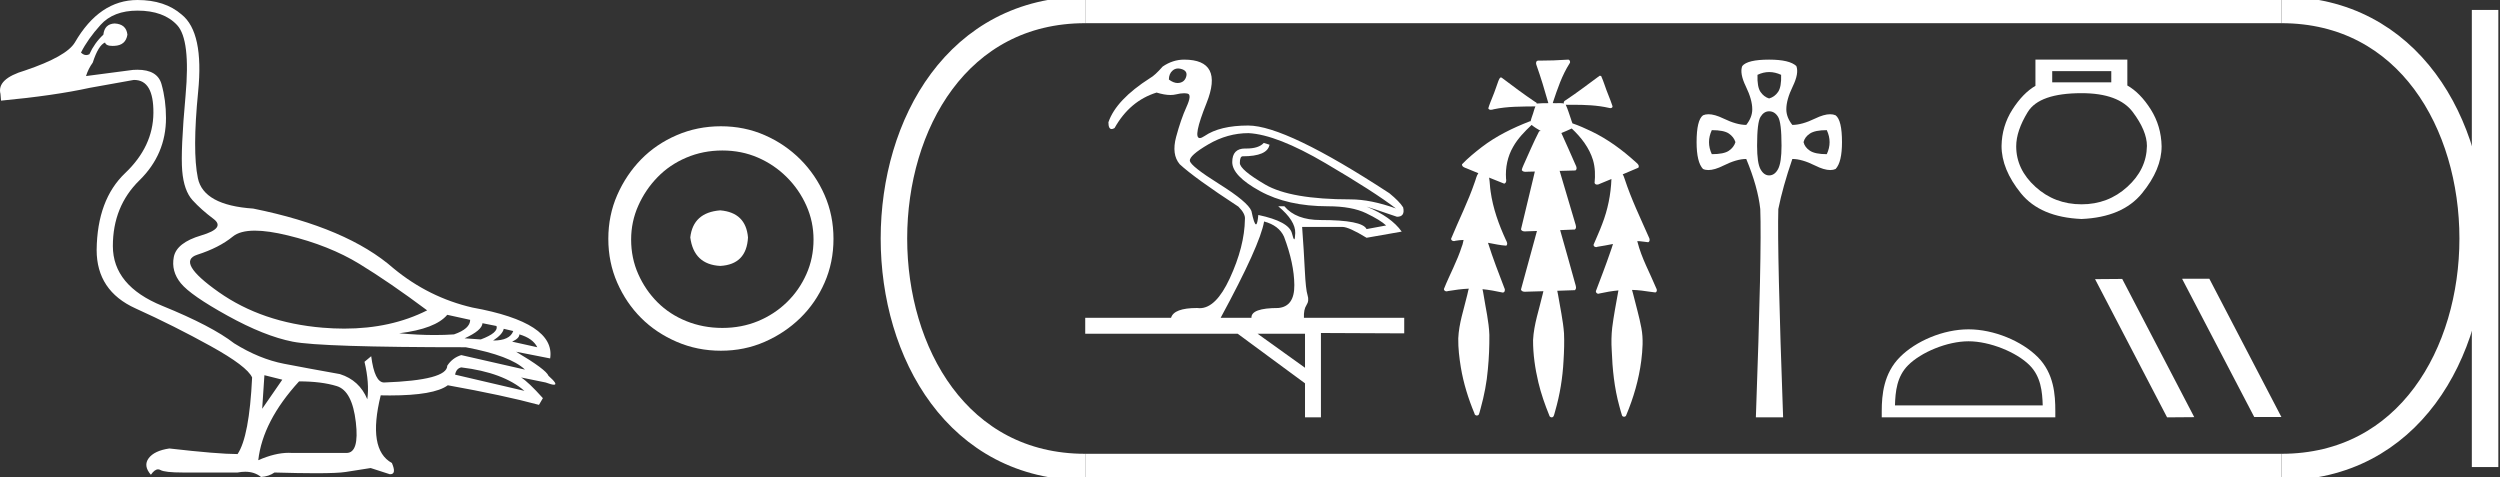 <?xml version="1.0" encoding="UTF-8" standalone="no"?>
<svg
   width="94.342"
   height="18.0"
   version="1.1"
   id="svg28"
   sodipodi:docname="djehutymesnedjtyre.svg"
   inkscape:version="1.1.1 (3bf5ae0d25, 2021-09-20)"
   xmlns:inkscape="http://www.inkscape.org/namespaces/inkscape"
   xmlns:sodipodi="http://sodipodi.sourceforge.net/DTD/sodipodi-0.dtd"
   xmlns="http://www.w3.org/2000/svg"
   xmlns:svg="http://www.w3.org/2000/svg">
  <rect width="100%" height="100%" fill="#333333" stroke="none"/>
  <defs
     id="defs32" />
  <sodipodi:namedview
     id="namedview30"
     pagecolor="#ffffff"
     bordercolor="#666666"
     borderopacity="1.0"
     inkscape:pageshadow="2"
     inkscape:pageopacity="0.0"
     inkscape:pagecheckerboard="0"
     showgrid="false"
     inkscape:zoom="14.57467"
     inkscape:cx="47.170879"
     inkscape:cy="9.0225027"
     inkscape:window-width="1920"
     inkscape:window-height="1001"
     inkscape:window-x="-9"
     inkscape:window-y="-9"
     inkscape:window-maximized="1"
     inkscape:current-layer="svg28" />
  <path
     d="M 9.619 8.704 C 9.956 8.704 10.371 8.764 10.864 8.884 C 11.905 9.137 12.806 9.496 13.565 9.96 C 14.325 10.424 15.176 11.008 16.119 11.712 C 15.211 12.171 14.168 12.401 12.989 12.401 C 12.724 12.401 12.452 12.389 12.173 12.366 C 10.653 12.239 9.348 11.792 8.258 11.026 C 7.168 10.259 6.897 9.788 7.446 9.612 C 7.994 9.436 8.441 9.208 8.786 8.926 C 8.967 8.778 9.245 8.704 9.619 8.704 ZM 16.878 11.88 L 17.743 12.07 C 17.743 12.295 17.539 12.478 17.132 12.619 C 16.899 12.635 16.657 12.643 16.405 12.643 C 15.986 12.643 15.538 12.621 15.064 12.577 C 15.978 12.464 16.583 12.232 16.878 11.88 ZM 18.208 12.197 L 18.735 12.302 C 18.792 12.471 18.595 12.64 18.144 12.809 L 17.532 12.767 C 17.969 12.57 18.194 12.38 18.208 12.197 ZM 19.01 12.408 L 19.368 12.492 C 19.284 12.732 19.031 12.851 18.609 12.851 C 18.848 12.696 18.981 12.549 19.01 12.408 ZM 19.6 12.619 C 19.938 12.717 20.163 12.879 20.276 13.104 L 19.326 12.893 C 19.509 12.809 19.6 12.717 19.6 12.619 ZM 17.406 13.864 C 18.461 13.991 19.256 14.286 19.79 14.75 L 17.174 14.138 C 17.202 13.984 17.279 13.892 17.406 13.864 ZM 5.188 0.401 C 5.849 0.401 6.348 0.584 6.686 0.95 C 7.024 1.315 7.129 2.198 7.003 3.598 C 6.876 4.998 6.834 5.947 6.876 6.447 C 6.918 6.946 7.048 7.315 7.266 7.555 C 7.484 7.794 7.748 8.029 8.058 8.261 C 8.367 8.494 8.212 8.701 7.593 8.884 C 6.974 9.067 6.63 9.338 6.559 9.696 C 6.489 10.055 6.577 10.386 6.823 10.688 C 7.069 10.991 7.657 11.399 8.585 11.912 C 9.514 12.426 10.333 12.753 11.044 12.893 C 11.754 13.034 13.931 13.104 17.575 13.104 C 18.7 13.315 19.446 13.597 19.811 13.948 L 17.406 13.4 C 17.181 13.47 17.005 13.604 16.878 13.801 C 16.878 14.166 16.083 14.377 14.494 14.434 C 14.255 14.434 14.093 14.103 14.008 13.442 L 13.755 13.653 C 13.882 14.188 13.917 14.659 13.861 15.067 C 13.664 14.589 13.319 14.272 12.827 14.117 C 12.039 13.977 11.336 13.846 10.717 13.727 C 10.098 13.607 9.471 13.351 8.838 12.957 C 8.276 12.521 7.372 12.049 6.127 11.543 C 4.882 11.036 4.259 10.284 4.259 9.285 C 4.259 8.286 4.593 7.46 5.262 6.805 C 5.93 6.151 6.264 5.367 6.264 4.453 C 6.264 4.002 6.208 3.577 6.095 3.176 C 5.993 2.813 5.69 2.632 5.185 2.632 C 5.132 2.632 5.077 2.634 5.019 2.638 L 3.246 2.87 C 3.303 2.687 3.387 2.518 3.5 2.363 C 3.64 1.927 3.795 1.674 3.964 1.604 C 3.988 1.69 4.083 1.733 4.248 1.733 C 4.271 1.733 4.296 1.732 4.323 1.73 C 4.604 1.716 4.766 1.576 4.808 1.308 C 4.78 1.041 4.618 0.9 4.323 0.886 C 4.069 0.9 3.929 1.041 3.901 1.308 C 3.675 1.519 3.5 1.766 3.373 2.047 C 3.332 2.067 3.292 2.078 3.253 2.078 C 3.185 2.078 3.119 2.046 3.056 1.984 C 3.225 1.646 3.471 1.298 3.795 0.939 C 4.119 0.58 4.583 0.401 5.188 0.401 ZM 9.978 14.159 L 10.653 14.328 L 9.894 15.426 L 9.978 14.159 ZM 11.286 14.392 C 11.849 14.392 12.324 14.451 12.711 14.571 C 13.098 14.691 13.337 15.144 13.428 15.932 C 13.518 16.706 13.401 17.093 13.076 17.093 C 13.071 17.093 13.065 17.093 13.059 17.093 L 11.033 17.093 C 10.988 17.089 10.943 17.088 10.897 17.088 C 10.552 17.088 10.168 17.181 9.746 17.367 C 9.858 16.382 10.372 15.39 11.286 14.392 ZM 5.188 0.0 C 4.231 0.0 3.443 0.535 2.824 1.604 C 2.613 1.955 1.987 2.307 0.946 2.659 C 0.229 2.87 -0.081 3.165 0.018 3.545 L 0.039 3.798 C 1.375 3.672 2.494 3.51 3.394 3.313 L 5.04 3.018 C 5.048 3.017 5.057 3.017 5.065 3.017 C 5.555 3.017 5.796 3.432 5.789 4.263 C 5.782 5.107 5.427 5.863 4.724 6.531 C 4.02 7.199 3.661 8.166 3.647 9.433 C 3.647 10.46 4.136 11.195 5.114 11.638 C 6.092 12.081 7.038 12.556 7.952 13.062 C 8.867 13.569 9.387 13.962 9.514 14.244 C 9.443 15.735 9.26 16.699 8.965 17.135 C 8.473 17.135 7.615 17.064 6.391 16.924 C 6.011 16.98 5.751 17.103 5.61 17.293 C 5.469 17.483 5.497 17.691 5.694 17.916 C 5.788 17.78 5.878 17.712 5.965 17.712 C 5.995 17.712 6.024 17.72 6.053 17.736 C 6.166 17.8 6.447 17.831 6.897 17.831 L 8.965 17.831 C 9.067 17.812 9.163 17.802 9.254 17.802 C 9.49 17.802 9.689 17.868 9.851 18 C 10.048 17.986 10.217 17.93 10.358 17.831 C 10.979 17.849 11.498 17.858 11.917 17.858 C 12.474 17.858 12.851 17.842 13.048 17.81 C 13.393 17.754 13.706 17.705 13.987 17.662 L 14.705 17.894 C 14.713 17.895 14.721 17.895 14.729 17.895 C 14.89 17.895 14.91 17.754 14.789 17.472 C 14.17 17.135 14.03 16.284 14.367 14.919 L 14.367 14.919 C 14.486 14.922 14.601 14.923 14.712 14.923 C 15.825 14.923 16.554 14.795 16.899 14.539 C 18.306 14.792 19.453 15.039 20.339 15.278 L 20.487 15.025 C 20.121 14.617 19.847 14.356 19.664 14.244 L 19.664 14.244 L 20.592 14.434 C 20.742 14.49 20.846 14.518 20.904 14.518 C 21.02 14.518 20.951 14.406 20.698 14.181 C 20.641 14.026 20.234 13.723 19.474 13.273 L 19.474 13.273 L 20.761 13.526 C 20.902 12.626 19.924 11.986 17.828 11.606 C 16.731 11.353 15.739 10.86 14.853 10.129 C 13.685 9.102 11.919 8.349 9.556 7.871 C 8.304 7.787 7.607 7.403 7.467 6.721 C 7.326 6.039 7.33 4.952 7.477 3.461 C 7.625 1.97 7.418 0.999 6.855 0.549 C 6.433 0.183 5.877 0.0 5.188 0.0 Z"
     style="fill:#ffffff;stroke:none"
     id="path2" />
  <path
     d="M 27.178 7.938 C 26.497 7.992 26.12 8.332 26.049 8.96 C 26.138 9.641 26.515 9.999 27.178 10.035 C 27.841 9.999 28.191 9.641 28.227 8.96 C 28.173 8.332 27.823 7.992 27.178 7.938 ZM 27.259 5.679 C 27.743 5.679 28.191 5.769 28.603 5.948 C 29.015 6.127 29.378 6.374 29.692 6.688 C 30.006 7.001 30.252 7.36 30.431 7.763 C 30.611 8.166 30.7 8.592 30.7 9.04 C 30.7 9.506 30.611 9.941 30.431 10.344 C 30.252 10.748 30.006 11.102 29.692 11.407 C 29.378 11.711 29.015 11.949 28.603 12.119 C 28.191 12.289 27.743 12.375 27.259 12.375 C 26.775 12.375 26.322 12.289 25.901 12.119 C 25.479 11.949 25.116 11.711 24.812 11.407 C 24.507 11.102 24.265 10.748 24.086 10.344 C 23.906 9.941 23.817 9.506 23.817 9.04 C 23.817 8.592 23.906 8.166 24.086 7.763 C 24.265 7.36 24.507 7.001 24.812 6.688 C 25.116 6.374 25.479 6.127 25.901 5.948 C 26.322 5.769 26.775 5.679 27.259 5.679 ZM 27.205 4.765 C 26.613 4.765 26.057 4.877 25.538 5.101 C 25.018 5.325 24.57 5.63 24.193 6.015 C 23.817 6.401 23.516 6.849 23.292 7.36 C 23.068 7.871 22.956 8.422 22.956 9.013 C 22.956 9.605 23.068 10.156 23.292 10.667 C 23.516 11.178 23.817 11.622 24.193 11.998 C 24.57 12.375 25.018 12.675 25.538 12.899 C 26.057 13.123 26.613 13.235 27.205 13.235 C 27.796 13.235 28.348 13.123 28.858 12.899 C 29.369 12.675 29.817 12.375 30.203 11.998 C 30.588 11.622 30.893 11.178 31.117 10.667 C 31.341 10.156 31.453 9.605 31.453 9.013 C 31.453 8.422 31.341 7.871 31.117 7.36 C 30.893 6.849 30.588 6.401 30.203 6.015 C 29.817 5.63 29.369 5.325 28.858 5.101 C 28.348 4.877 27.796 4.765 27.205 4.765 Z"
     style="fill:#ffffff;stroke:none"
     id="path4" />
  <path
     d="M 44.458 2.584 Q 44.528 2.584 44.608 2.612 Q 44.82 2.687 44.765 2.885 Q 44.711 3.084 44.52 3.124 Q 44.481 3.133 44.442 3.133 Q 44.285 3.133 44.11 3.002 Q 44.11 2.783 44.253 2.66 Q 44.342 2.584 44.458 2.584 ZM 47.116 5.024 Q 48.181 5.078 50.019 6.158 Q 51.857 7.237 52.677 7.866 Q 51.72 7.524 50.969 7.524 Q 48.701 7.524 47.744 6.964 Q 46.788 6.404 46.788 6.151 Q 46.788 5.898 46.897 5.898 Q 47.826 5.898 47.908 5.461 L 47.69 5.393 Q 47.504 5.605 47.03 5.605 Q 47.015 5.605 47 5.605 Q 46.993 5.604 46.987 5.604 Q 46.501 5.604 46.501 6.117 Q 46.501 6.636 47.546 7.21 Q 48.591 7.784 50.108 7.784 Q 51.01 7.784 51.55 8.044 Q 52.089 8.303 52.308 8.508 L 51.57 8.645 Q 51.406 8.303 49.835 8.303 Q 48.906 8.303 48.468 7.784 L 48.236 7.784 Q 48.892 8.33 48.878 8.795 Q 48.871 9.031 48.84 9.031 Q 48.809 9.031 48.755 8.809 Q 48.646 8.358 47.485 8.112 Q 47.453 8.467 47.397 8.467 Q 47.329 8.467 47.225 7.962 Q 47.088 7.62 46.009 6.944 Q 44.929 6.267 44.902 6.069 Q 44.875 5.871 45.599 5.447 Q 46.323 5.024 47.116 5.024 ZM 47.703 8.358 Q 48.263 8.508 48.455 8.932 Q 48.837 9.943 48.844 10.756 Q 48.851 11.569 48.236 11.623 Q 47.211 11.623 47.225 11.992 L 46.064 11.992 Q 47.553 9.246 47.703 8.358 ZM 49.247 12.594 L 49.247 13.878 L 47.457 12.594 ZM 44.684 2.25 Q 44.26 2.25 43.877 2.51 Q 43.577 2.851 43.399 2.947 Q 42.115 3.767 41.828 4.614 Q 41.828 4.87 41.949 4.87 Q 41.996 4.87 42.06 4.832 Q 42.634 3.808 43.645 3.493 Q 43.946 3.585 44.17 3.585 Q 44.283 3.585 44.376 3.562 Q 44.551 3.519 44.681 3.519 Q 44.759 3.519 44.82 3.534 Q 44.984 3.575 44.772 4.04 Q 44.561 4.505 44.383 5.167 Q 44.205 5.83 44.52 6.199 Q 45.08 6.718 46.733 7.798 Q 47.006 8.071 46.979 8.276 Q 46.965 9.301 46.405 10.51 Q 45.886 11.63 45.273 11.63 Q 45.224 11.63 45.175 11.623 Q 44.301 11.623 44.192 11.992 L 40.953 11.992 L 40.953 12.594 L 46.706 12.594 L 49.247 14.466 L 49.247 15.75 L 49.848 15.75 L 49.848 12.566 L 52.991 12.58 L 52.991 11.992 L 49.206 11.992 Q 49.193 11.678 49.302 11.514 Q 49.411 11.35 49.343 11.138 Q 49.275 10.927 49.24 10.209 Q 49.206 9.492 49.138 8.563 L 50.655 8.563 Q 50.901 8.563 51.57 8.973 L 52.896 8.74 Q 52.499 8.18 51.57 7.798 L 51.57 7.798 Q 51.72 7.839 52.718 8.18 Q 53.032 8.18 52.95 7.825 Q 52.814 7.606 52.431 7.292 Q 48.523 4.737 47.102 4.737 Q 46.036 4.737 45.456 5.133 Q 45.343 5.21 45.276 5.21 Q 45.002 5.21 45.531 3.89 Q 46.187 2.25 44.684 2.25 Z"
     style="fill:#ffffff;stroke:none"
     id="path6" />
  <path
     d="M 59.176 2.25 C 59.172 2.25 59.167 2.25 59.162 2.251 C 58.806 2.276 58.449 2.288 58.092 2.288 C 58.075 2.288 58.058 2.288 58.04 2.288 C 57.96 2.293 57.953 2.395 57.98 2.453 C 58.148 2.927 58.294 3.409 58.43 3.893 C 58.428 3.893 58.427 3.893 58.426 3.893 C 58.422 3.893 58.418 3.893 58.415 3.893 C 58.413 3.893 58.412 3.893 58.411 3.893 C 58.276 3.896 58.139 3.893 58.006 3.906 C 58.004 3.909 58.002 3.913 58 3.916 C 57.992 3.886 57.971 3.858 57.939 3.851 C 57.504 3.558 57.083 3.244 56.665 2.928 C 56.654 2.926 56.644 2.923 56.633 2.923 C 56.63 2.923 56.628 2.923 56.626 2.923 C 56.584 2.949 56.569 3.007 56.546 3.05 C 56.472 3.247 56.411 3.449 56.329 3.643 C 56.271 3.791 56.207 3.937 56.163 4.089 C 56.182 4.131 56.219 4.144 56.259 4.144 C 56.298 4.144 56.34 4.132 56.373 4.122 C 56.888 4.012 57.418 4.022 57.942 4.015 L 57.942 4.015 C 57.89 4.13 57.868 4.258 57.821 4.375 C 57.799 4.441 57.774 4.509 57.759 4.577 C 57.755 4.577 57.751 4.577 57.747 4.577 C 57.741 4.577 57.736 4.577 57.731 4.578 C 57.091 4.826 56.466 5.13 55.919 5.549 C 55.658 5.751 55.399 5.961 55.171 6.2 C 55.166 6.296 55.274 6.327 55.346 6.354 C 55.493 6.415 55.641 6.476 55.788 6.536 C 55.713 6.639 55.694 6.772 55.647 6.889 C 55.399 7.615 55.05 8.302 54.759 9.011 C 54.76 9.069 54.814 9.098 54.867 9.098 C 54.887 9.098 54.906 9.094 54.923 9.086 C 55.025 9.067 55.128 9.058 55.231 9.055 L 55.231 9.055 C 55.21 9.135 55.201 9.221 55.166 9.296 C 54.991 9.851 54.706 10.361 54.491 10.9 C 54.481 10.958 54.536 10.995 54.589 10.995 C 54.604 10.995 54.62 10.992 54.633 10.985 C 54.896 10.941 55.162 10.904 55.429 10.893 L 55.429 10.893 C 55.399 10.967 55.393 11.05 55.37 11.127 C 55.241 11.672 55.053 12.209 55.03 12.773 C 55.025 13.14 55.069 13.506 55.128 13.868 C 55.228 14.463 55.408 15.042 55.64 15.598 C 55.642 15.649 55.689 15.681 55.734 15.681 C 55.762 15.681 55.79 15.669 55.806 15.641 C 55.84 15.566 55.851 15.482 55.877 15.403 C 56.01 14.922 56.106 14.429 56.148 13.931 C 56.19 13.501 56.207 13.068 56.204 12.636 C 56.186 12.131 56.065 11.637 55.988 11.139 C 55.974 11.064 55.964 10.987 55.945 10.913 L 55.945 10.913 C 56.202 10.937 56.455 10.988 56.707 11.04 C 56.708 11.04 56.708 11.04 56.709 11.04 C 56.79 11.04 56.808 10.933 56.772 10.876 C 56.555 10.309 56.334 9.742 56.152 9.162 L 56.152 9.162 C 56.16 9.164 56.169 9.166 56.178 9.167 C 56.398 9.207 56.619 9.258 56.841 9.271 C 56.911 9.213 56.861 9.119 56.827 9.055 C 56.559 8.473 56.339 7.862 56.251 7.224 C 56.223 7.052 56.224 6.874 56.194 6.702 L 56.194 6.702 C 56.383 6.779 56.573 6.856 56.763 6.93 C 56.845 6.91 56.849 6.809 56.833 6.741 C 56.804 6.327 56.891 5.902 57.1 5.542 C 57.278 5.224 57.535 4.963 57.798 4.714 C 57.902 4.803 58.023 4.87 58.141 4.941 C 58.121 4.946 58.101 4.95 58.081 4.956 C 57.866 5.374 57.684 5.808 57.49 6.236 C 57.465 6.296 57.436 6.357 57.427 6.42 C 57.46 6.472 57.514 6.483 57.57 6.483 C 57.605 6.483 57.642 6.479 57.674 6.479 C 57.676 6.479 57.678 6.479 57.68 6.479 C 57.76 6.477 57.84 6.475 57.92 6.473 L 57.92 6.473 C 57.893 6.556 57.886 6.649 57.859 6.732 C 57.704 7.371 57.551 8.011 57.398 8.651 C 57.416 8.719 57.485 8.733 57.549 8.733 C 57.568 8.733 57.586 8.731 57.603 8.73 C 57.735 8.725 57.868 8.721 58 8.716 L 58 8.716 C 57.964 8.821 57.947 8.934 57.912 9.039 C 57.74 9.667 57.565 10.296 57.397 10.925 C 57.416 10.995 57.486 11.01 57.551 11.01 C 57.572 11.01 57.592 11.009 57.61 11.007 C 57.821 11.001 58.032 10.995 58.243 10.989 L 58.243 10.989 C 58.232 11.024 58.224 11.06 58.218 11.092 C 58.086 11.669 57.883 12.236 57.853 12.831 C 57.85 13.371 57.93 13.909 58.054 14.434 C 58.155 14.857 58.3 15.27 58.464 15.673 C 58.47 15.719 58.514 15.75 58.557 15.75 C 58.582 15.75 58.606 15.74 58.622 15.715 C 58.657 15.653 58.664 15.578 58.688 15.51 C 58.867 14.891 58.97 14.251 59.003 13.608 C 59.024 13.265 59.036 12.921 59.021 12.578 C 58.985 12.086 58.874 11.604 58.795 11.118 C 58.786 11.07 58.779 11.021 58.766 10.973 C 58.987 10.966 59.209 10.959 59.429 10.95 C 59.508 10.89 59.464 10.783 59.442 10.705 C 59.254 10.031 59.068 9.356 58.875 8.684 C 59.06 8.677 59.245 8.67 59.43 8.661 C 59.507 8.601 59.464 8.495 59.44 8.418 C 59.246 7.762 59.051 7.106 58.856 6.449 C 59.055 6.444 59.253 6.439 59.451 6.433 C 59.527 6.383 59.49 6.282 59.455 6.219 C 59.278 5.819 59.104 5.418 58.921 5.02 C 59.053 4.966 59.184 4.91 59.312 4.849 C 59.666 5.18 59.974 5.577 60.116 6.045 C 60.197 6.323 60.203 6.618 60.174 6.905 C 60.19 6.949 60.228 6.966 60.27 6.966 C 60.305 6.966 60.343 6.954 60.37 6.937 C 60.518 6.876 60.666 6.815 60.813 6.754 L 60.813 6.754 C 60.812 6.755 60.811 6.756 60.81 6.758 C 60.788 7.337 60.673 7.913 60.462 8.454 C 60.365 8.719 60.243 8.973 60.136 9.234 C 60.13 9.291 60.183 9.325 60.234 9.325 C 60.252 9.325 60.27 9.321 60.285 9.312 C 60.48 9.283 60.675 9.245 60.869 9.207 L 60.869 9.207 C 60.831 9.315 60.804 9.428 60.76 9.534 C 60.594 10.02 60.407 10.499 60.226 10.979 C 60.212 11.036 60.264 11.086 60.317 11.086 C 60.331 11.086 60.345 11.082 60.358 11.075 C 60.594 11.022 60.833 10.982 61.074 10.959 L 61.074 10.959 C 61.069 10.982 61.065 11.005 61.062 11.025 C 60.983 11.472 60.895 11.917 60.839 12.367 C 60.808 12.648 60.803 12.931 60.821 13.213 C 60.847 13.926 60.919 14.642 61.11 15.331 C 61.142 15.448 61.173 15.567 61.211 15.682 C 61.226 15.712 61.256 15.726 61.287 15.726 C 61.324 15.726 61.362 15.705 61.37 15.664 C 61.646 15.009 61.845 14.32 61.936 13.614 C 61.986 13.205 62.019 12.786 61.94 12.378 C 61.861 11.944 61.732 11.521 61.629 11.093 C 61.612 11.043 61.604 10.989 61.587 10.94 L 61.587 10.94 C 61.71 10.943 61.833 10.951 61.956 10.967 C 62.127 10.985 62.296 11.021 62.468 11.036 C 62.54 11.015 62.534 10.92 62.498 10.87 C 62.259 10.293 61.947 9.741 61.794 9.132 C 61.792 9.122 61.789 9.111 61.786 9.1 L 61.786 9.1 C 61.815 9.1 61.844 9.101 61.872 9.102 C 61.982 9.11 62.09 9.132 62.199 9.141 C 62.275 9.107 62.257 9.007 62.221 8.949 C 61.903 8.226 61.558 7.512 61.312 6.76 C 61.289 6.701 61.273 6.635 61.238 6.583 C 61.237 6.582 61.235 6.581 61.233 6.58 C 61.432 6.497 61.631 6.414 61.828 6.328 C 61.875 6.248 61.796 6.172 61.738 6.127 C 61.231 5.665 60.674 5.253 60.055 4.956 C 59.822 4.844 59.584 4.738 59.339 4.655 C 59.321 4.601 59.296 4.547 59.283 4.493 C 59.219 4.312 59.166 4.125 59.086 3.951 L 59.086 3.951 C 59.103 3.954 59.12 3.955 59.138 3.955 C 59.159 3.955 59.179 3.954 59.199 3.954 C 59.205 3.954 59.211 3.954 59.217 3.954 C 59.262 3.954 59.306 3.954 59.351 3.954 C 59.81 3.954 60.272 3.969 60.721 4.072 C 60.734 4.078 60.75 4.081 60.767 4.081 C 60.812 4.081 60.86 4.058 60.851 4.007 C 60.763 3.734 60.64 3.473 60.551 3.2 C 60.511 3.088 60.472 2.975 60.422 2.868 C 60.408 2.862 60.393 2.859 60.378 2.859 C 60.373 2.859 60.368 2.86 60.363 2.86 C 59.941 3.168 59.528 3.488 59.092 3.776 C 59.046 3.799 58.987 3.846 59.02 3.903 C 59.02 3.904 59.02 3.904 59.02 3.904 C 58.968 3.894 58.915 3.892 58.862 3.892 C 58.809 3.892 58.756 3.894 58.702 3.894 C 58.683 3.894 58.663 3.894 58.644 3.893 C 58.64 3.893 58.637 3.893 58.634 3.893 C 58.626 3.893 58.617 3.893 58.609 3.893 C 58.606 3.893 58.603 3.893 58.599 3.893 C 58.602 3.884 58.604 3.874 58.603 3.864 C 58.773 3.356 58.943 2.842 59.234 2.388 C 59.27 2.342 59.244 2.261 59.188 2.251 C 59.184 2.25 59.18 2.25 59.176 2.25 Z"
     style="fill:#ffffff;stroke:none"
     id="path8" />
  <path
     d="M 66.764 2.719 Q 66.987 2.719 67.214 2.824 Q 67.229 3.278 67.1 3.467 Q 66.972 3.656 66.76 3.716 Q 66.564 3.656 66.435 3.467 Q 66.307 3.278 66.322 2.824 Q 66.541 2.719 66.764 2.719 ZM 64.598 4.911 Q 65.052 4.911 65.241 5.039 Q 65.43 5.168 65.49 5.364 Q 65.43 5.561 65.241 5.689 Q 65.052 5.818 64.598 5.818 Q 64.387 5.364 64.598 4.911 ZM 68.937 4.911 Q 69.149 5.364 68.937 5.818 Q 68.499 5.818 68.302 5.689 Q 68.106 5.561 68.06 5.364 Q 68.106 5.168 68.302 5.039 Q 68.499 4.911 68.937 4.911 ZM 66.76 4.2 Q 66.972 4.2 67.1 4.412 Q 67.229 4.623 67.229 5.5 Q 67.229 6.135 67.1 6.377 Q 66.972 6.619 66.76 6.619 Q 66.564 6.619 66.435 6.385 Q 66.307 6.15 66.307 5.5 Q 66.307 4.623 66.435 4.412 Q 66.564 4.2 66.76 4.2 ZM 66.76 2.25 Q 65.944 2.25 65.747 2.492 Q 65.641 2.764 65.883 3.263 Q 66.125 3.762 66.125 4.125 Q 66.125 4.427 65.898 4.714 Q 65.536 4.714 65.037 4.472 Q 64.704 4.311 64.472 4.311 Q 64.356 4.311 64.266 4.351 Q 64.024 4.533 64.024 5.364 Q 64.024 6.12 64.266 6.377 Q 64.355 6.417 64.468 6.417 Q 64.701 6.417 65.037 6.249 Q 65.536 5.999 65.898 5.999 Q 66.337 7.057 66.427 7.889 Q 66.488 9.476 66.261 15.75 L 67.289 15.75 Q 67.062 9.461 67.108 7.889 Q 67.274 7.057 67.637 5.999 Q 68 5.999 68.499 6.249 Q 68.835 6.417 69.068 6.417 Q 69.181 6.417 69.27 6.377 Q 69.511 6.12 69.511 5.364 Q 69.511 4.533 69.27 4.351 Q 69.179 4.311 69.063 4.311 Q 68.831 4.311 68.499 4.472 Q 68 4.714 67.637 4.714 Q 67.41 4.427 67.41 4.125 Q 67.41 3.762 67.652 3.263 Q 67.894 2.764 67.788 2.492 Q 67.531 2.25 66.76 2.25 Z"
     style="fill:#ffffff;stroke:none"
     id="path10" />
  <path
     d="M 79.673 2.685 L 79.673 3.107 L 77.444 3.107 L 77.444 2.685 ZM 78.552 3.516 Q 79.95 3.516 80.484 4.228 Q 81.018 4.94 81.018 5.507 Q 81.005 6.391 80.279 7.05 Q 79.554 7.71 78.552 7.71 Q 77.536 7.71 76.811 7.05 Q 76.085 6.391 76.085 5.521 Q 76.085 4.94 76.521 4.228 Q 76.956 3.516 78.552 3.516 ZM 76.811 2.25 L 76.811 3.239 Q 76.336 3.516 75.94 4.136 Q 75.545 4.756 75.532 5.507 Q 75.532 6.391 76.263 7.294 Q 76.995 8.198 78.552 8.264 Q 80.095 8.198 80.833 7.294 Q 81.572 6.391 81.572 5.521 Q 81.558 4.756 81.163 4.129 Q 80.767 3.503 80.279 3.226 L 80.279 2.25 Z"
     style="fill:#ffffff;stroke:none"
     id="path12" />
  <path
     d="M 74.286 12.879 C 75.092 12.879 76.1 13.293 76.588 13.781 C 77.015 14.207 77.07 14.773 77.086 15.299 L 71.51 15.299 C 71.525 14.773 71.581 14.207 72.008 13.781 C 72.496 13.293 73.48 12.879 74.286 12.879 ZM 74.286 12.428 C 73.33 12.428 72.302 12.869 71.7 13.472 C 71.082 14.09 71.011 14.904 71.011 15.513 L 71.011 15.75 L 77.561 15.75 L 77.561 15.513 C 77.561 14.904 77.514 14.09 76.896 13.472 C 76.294 12.869 75.242 12.428 74.286 12.428 Z"
     style="fill:#ffffff;stroke:none"
     id="path14" />
  <path
     d="M 82.364 10.518 L 82.348 10.526 L 85.067 15.735 L 86.092 15.735 L 83.373 10.518 ZM 80.086 10.526 L 79.061 10.534 L 81.779 15.75 L 82.804 15.742 L 80.086 10.526 Z"
     style="fill:#ffffff;stroke:none"
     id="path16" />
  <path
     d="M 40.953 0.375 C 31.328 0.375 31.328 17.625 40.953 17.625 "
     style="fill:none;stroke:#ffffff;stroke-width:1"
     id="path18" />
  <path
     d="M 40.953 0.375 L 86.092 0.375 "
     style="fill:none;stroke:#ffffff;stroke-width:1"
     id="path20" />
  <path
     d="M 40.953 17.625 L 86.092 17.625 "
     style="fill:none;stroke:#ffffff;stroke-width:1"
     id="path22" />
  <path
     d="M 93.779 0.375 L 93.779 17.625 "
     style="fill:none;stroke:#ffffff;stroke-width:1"
     id="path24" />
  <path
     d="M 86.092 0.375 C 95.717 0.375 95.717 17.625 86.092 17.625 "
     style="fill:none;stroke:#ffffff;stroke-width:1"
     id="path26" />
</svg>

